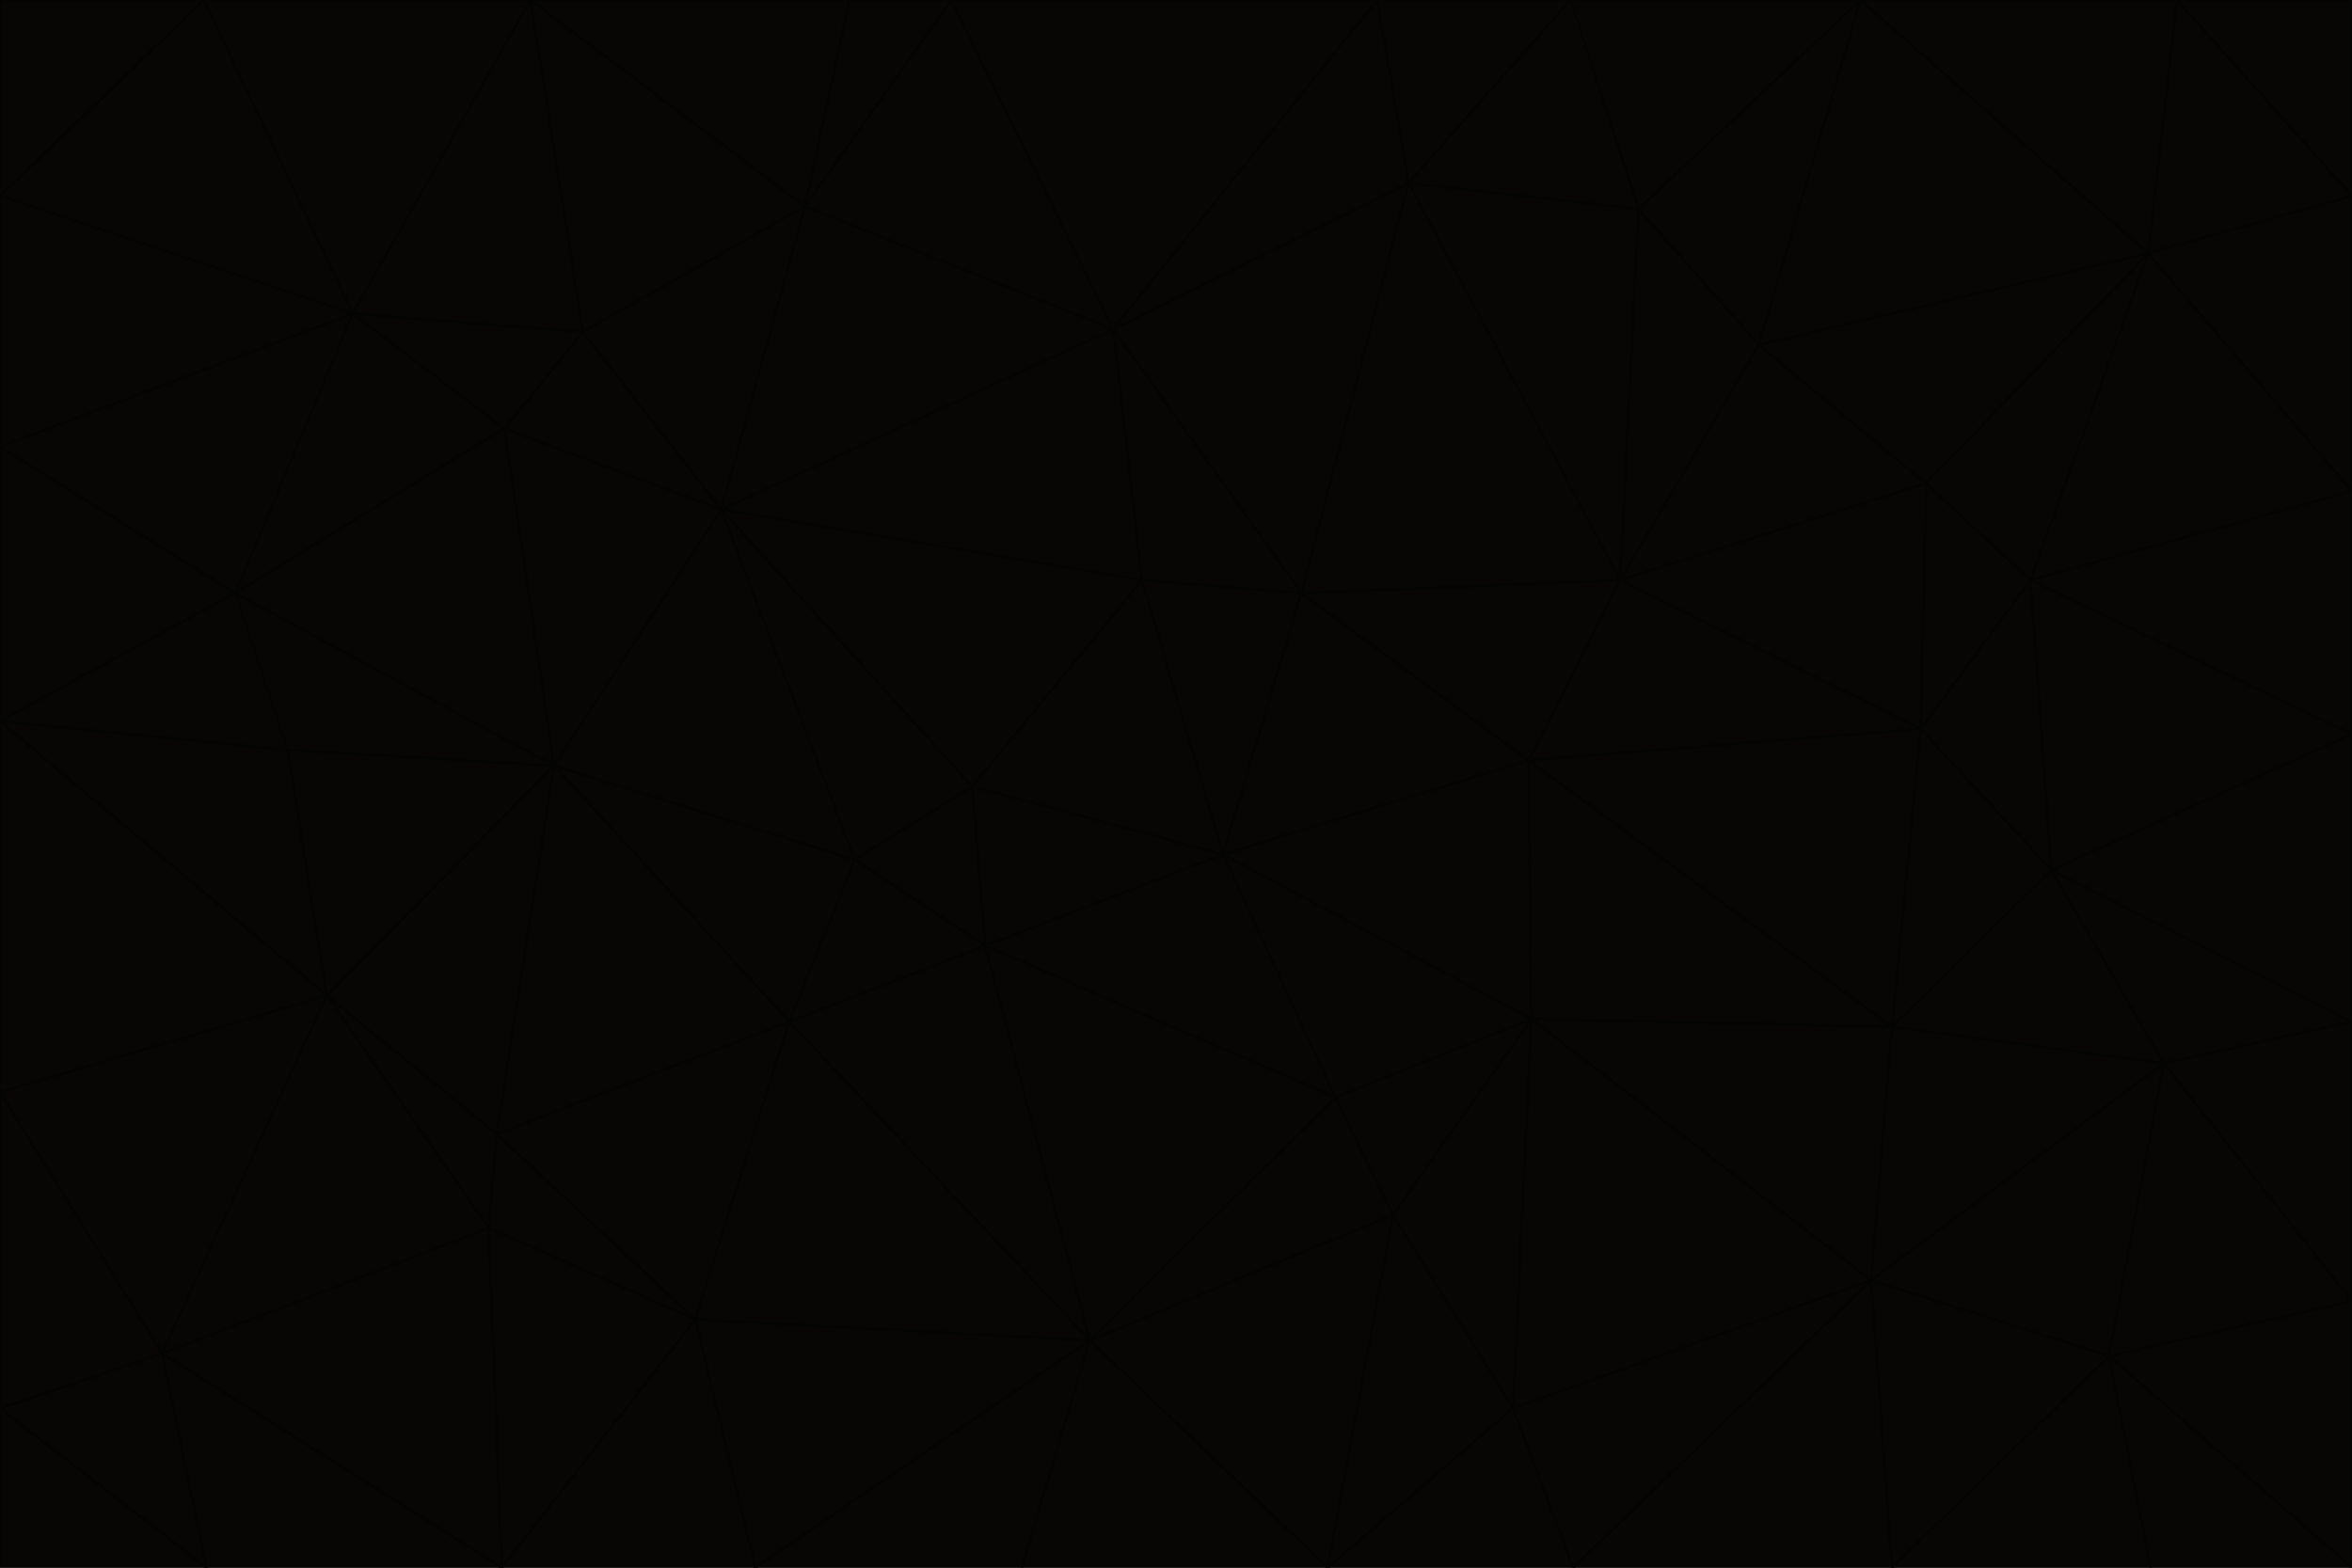 <svg id="visual" viewBox="0 0 900 600" width="900" height="600" xmlns="http://www.w3.org/2000/svg" xmlns:xlink="http://www.w3.org/1999/xlink" version="1.1"><g stroke-width="1" stroke-linejoin="bevel"><path d="M468 327L372 301L377 362Z" fill="#070605" stroke="#040403"></path><path d="M372 301L327 329L377 362Z" fill="#070605" stroke="#040403"></path><path d="M468 327L437 222L372 301Z" fill="#070605" stroke="#040403"></path><path d="M372 301L276 195L327 329Z" fill="#070605" stroke="#040403"></path><path d="M468 327L498 227L437 222Z" fill="#070605" stroke="#040403"></path><path d="M327 329L302 391L377 362Z" fill="#070605" stroke="#040403"></path><path d="M377 362L511 420L468 327Z" fill="#070605" stroke="#040403"></path><path d="M533 465L511 420L417 513Z" fill="#070605" stroke="#040403"></path><path d="M468 327L585 291L498 227Z" fill="#070605" stroke="#040403"></path><path d="M586 390L585 291L468 327Z" fill="#070605" stroke="#040403"></path><path d="M417 513L511 420L377 362Z" fill="#070605" stroke="#040403"></path><path d="M511 420L586 390L468 327Z" fill="#070605" stroke="#040403"></path><path d="M533 465L586 390L511 420Z" fill="#070605" stroke="#040403"></path><path d="M302 391L417 513L377 362Z" fill="#070605" stroke="#040403"></path><path d="M426 126L276 195L437 222Z" fill="#070605" stroke="#040403"></path><path d="M437 222L276 195L372 301Z" fill="#070605" stroke="#040403"></path><path d="M327 329L212 293L302 391Z" fill="#070605" stroke="#040403"></path><path d="M539 70L426 126L498 227Z" fill="#070605" stroke="#040403"></path><path d="M498 227L426 126L437 222Z" fill="#070605" stroke="#040403"></path><path d="M276 195L212 293L327 329Z" fill="#070605" stroke="#040403"></path><path d="M735 279L620 222L585 291Z" fill="#070605" stroke="#040403"></path><path d="M585 291L620 222L498 227Z" fill="#070605" stroke="#040403"></path><path d="M190 434L266 505L302 391Z" fill="#070605" stroke="#040403"></path><path d="M302 391L266 505L417 513Z" fill="#070605" stroke="#040403"></path><path d="M212 293L190 434L302 391Z" fill="#070605" stroke="#040403"></path><path d="M533 465L579 539L586 390Z" fill="#070605" stroke="#040403"></path><path d="M586 390L724 393L585 291Z" fill="#070605" stroke="#040403"></path><path d="M508 600L579 539L533 465Z" fill="#070605" stroke="#040403"></path><path d="M508 600L533 465L417 513Z" fill="#070605" stroke="#040403"></path><path d="M190 434L187 470L266 505Z" fill="#070605" stroke="#040403"></path><path d="M426 126L308 79L276 195Z" fill="#070605" stroke="#040403"></path><path d="M276 195L193 164L212 293Z" fill="#070605" stroke="#040403"></path><path d="M289 600L417 513L266 505Z" fill="#070605" stroke="#040403"></path><path d="M289 600L391 600L417 513Z" fill="#070605" stroke="#040403"></path><path d="M223 127L193 164L276 195Z" fill="#070605" stroke="#040403"></path><path d="M212 293L125 381L190 434Z" fill="#070605" stroke="#040403"></path><path d="M190 434L125 381L187 470Z" fill="#070605" stroke="#040403"></path><path d="M308 79L223 127L276 195Z" fill="#070605" stroke="#040403"></path><path d="M620 222L539 70L498 227Z" fill="#070605" stroke="#040403"></path><path d="M426 126L364 0L308 79Z" fill="#070605" stroke="#040403"></path><path d="M391 600L508 600L417 513Z" fill="#070605" stroke="#040403"></path><path d="M110 287L125 381L212 293Z" fill="#070605" stroke="#040403"></path><path d="M192 600L289 600L266 505Z" fill="#070605" stroke="#040403"></path><path d="M90 227L110 287L212 293Z" fill="#070605" stroke="#040403"></path><path d="M716 490L724 393L586 390Z" fill="#070605" stroke="#040403"></path><path d="M620 222L627 80L539 70Z" fill="#070605" stroke="#040403"></path><path d="M724 393L735 279L585 291Z" fill="#070605" stroke="#040403"></path><path d="M737 185L673 132L620 222Z" fill="#070605" stroke="#040403"></path><path d="M673 132L627 80L620 222Z" fill="#070605" stroke="#040403"></path><path d="M508 600L602 600L579 539Z" fill="#070605" stroke="#040403"></path><path d="M579 539L716 490L586 390Z" fill="#070605" stroke="#040403"></path><path d="M527 0L364 0L426 126Z" fill="#070605" stroke="#040403"></path><path d="M308 79L203 0L223 127Z" fill="#070605" stroke="#040403"></path><path d="M527 0L426 126L539 70Z" fill="#070605" stroke="#040403"></path><path d="M364 0L325 0L308 79Z" fill="#070605" stroke="#040403"></path><path d="M135 120L90 227L193 164Z" fill="#070605" stroke="#040403"></path><path d="M602 600L716 490L579 539Z" fill="#070605" stroke="#040403"></path><path d="M724 393L785 333L735 279Z" fill="#070605" stroke="#040403"></path><path d="M135 120L193 164L223 127Z" fill="#070605" stroke="#040403"></path><path d="M193 164L90 227L212 293Z" fill="#070605" stroke="#040403"></path><path d="M0 418L62 518L125 381Z" fill="#070605" stroke="#040403"></path><path d="M601 0L527 0L539 70Z" fill="#070605" stroke="#040403"></path><path d="M203 0L135 120L223 127Z" fill="#070605" stroke="#040403"></path><path d="M712 0L601 0L627 80Z" fill="#070605" stroke="#040403"></path><path d="M735 279L737 185L620 222Z" fill="#070605" stroke="#040403"></path><path d="M187 470L192 600L266 505Z" fill="#070605" stroke="#040403"></path><path d="M62 518L192 600L187 470Z" fill="#070605" stroke="#040403"></path><path d="M828 407L785 333L724 393Z" fill="#070605" stroke="#040403"></path><path d="M735 279L777 222L737 185Z" fill="#070605" stroke="#040403"></path><path d="M785 333L777 222L735 279Z" fill="#070605" stroke="#040403"></path><path d="M712 0L627 80L673 132Z" fill="#070605" stroke="#040403"></path><path d="M712 0L673 132L822 97Z" fill="#070605" stroke="#040403"></path><path d="M627 80L601 0L539 70Z" fill="#070605" stroke="#040403"></path><path d="M325 0L203 0L308 79Z" fill="#070605" stroke="#040403"></path><path d="M0 276L125 381L110 287Z" fill="#070605" stroke="#040403"></path><path d="M125 381L62 518L187 470Z" fill="#070605" stroke="#040403"></path><path d="M602 600L724 600L716 490Z" fill="#070605" stroke="#040403"></path><path d="M716 490L828 407L724 393Z" fill="#070605" stroke="#040403"></path><path d="M807 519L828 407L716 490Z" fill="#070605" stroke="#040403"></path><path d="M785 333L900 281L777 222Z" fill="#070605" stroke="#040403"></path><path d="M0 171L0 276L90 227Z" fill="#070605" stroke="#040403"></path><path d="M90 227L0 276L110 287Z" fill="#070605" stroke="#040403"></path><path d="M0 171L90 227L135 120Z" fill="#070605" stroke="#040403"></path><path d="M0 276L0 418L125 381Z" fill="#070605" stroke="#040403"></path><path d="M62 518L79 600L192 600Z" fill="#070605" stroke="#040403"></path><path d="M0 539L79 600L62 518Z" fill="#070605" stroke="#040403"></path><path d="M724 600L807 519L716 490Z" fill="#070605" stroke="#040403"></path><path d="M822 97L673 132L737 185Z" fill="#070605" stroke="#040403"></path><path d="M0 75L0 171L135 120Z" fill="#070605" stroke="#040403"></path><path d="M0 418L0 539L62 518Z" fill="#070605" stroke="#040403"></path><path d="M900 188L822 97L777 222Z" fill="#070605" stroke="#040403"></path><path d="M777 222L822 97L737 185Z" fill="#070605" stroke="#040403"></path><path d="M203 0L78 0L135 120Z" fill="#070605" stroke="#040403"></path><path d="M900 391L785 333L828 407Z" fill="#070605" stroke="#040403"></path><path d="M900 391L900 281L785 333Z" fill="#070605" stroke="#040403"></path><path d="M78 0L0 75L135 120Z" fill="#070605" stroke="#040403"></path><path d="M900 498L900 391L828 407Z" fill="#070605" stroke="#040403"></path><path d="M724 600L823 600L807 519Z" fill="#070605" stroke="#040403"></path><path d="M807 519L900 498L828 407Z" fill="#070605" stroke="#040403"></path><path d="M0 539L0 600L79 600Z" fill="#070605" stroke="#040403"></path><path d="M900 281L900 188L777 222Z" fill="#070605" stroke="#040403"></path><path d="M900 600L900 498L807 519Z" fill="#070605" stroke="#040403"></path><path d="M78 0L0 0L0 75Z" fill="#070605" stroke="#040403"></path><path d="M900 75L833 0L822 97Z" fill="#070605" stroke="#040403"></path><path d="M822 97L833 0L712 0Z" fill="#070605" stroke="#040403"></path><path d="M900 188L900 75L822 97Z" fill="#070605" stroke="#040403"></path><path d="M823 600L900 600L807 519Z" fill="#070605" stroke="#040403"></path><path d="M900 75L900 0L833 0Z" fill="#070605" stroke="#040403"></path></g></svg>